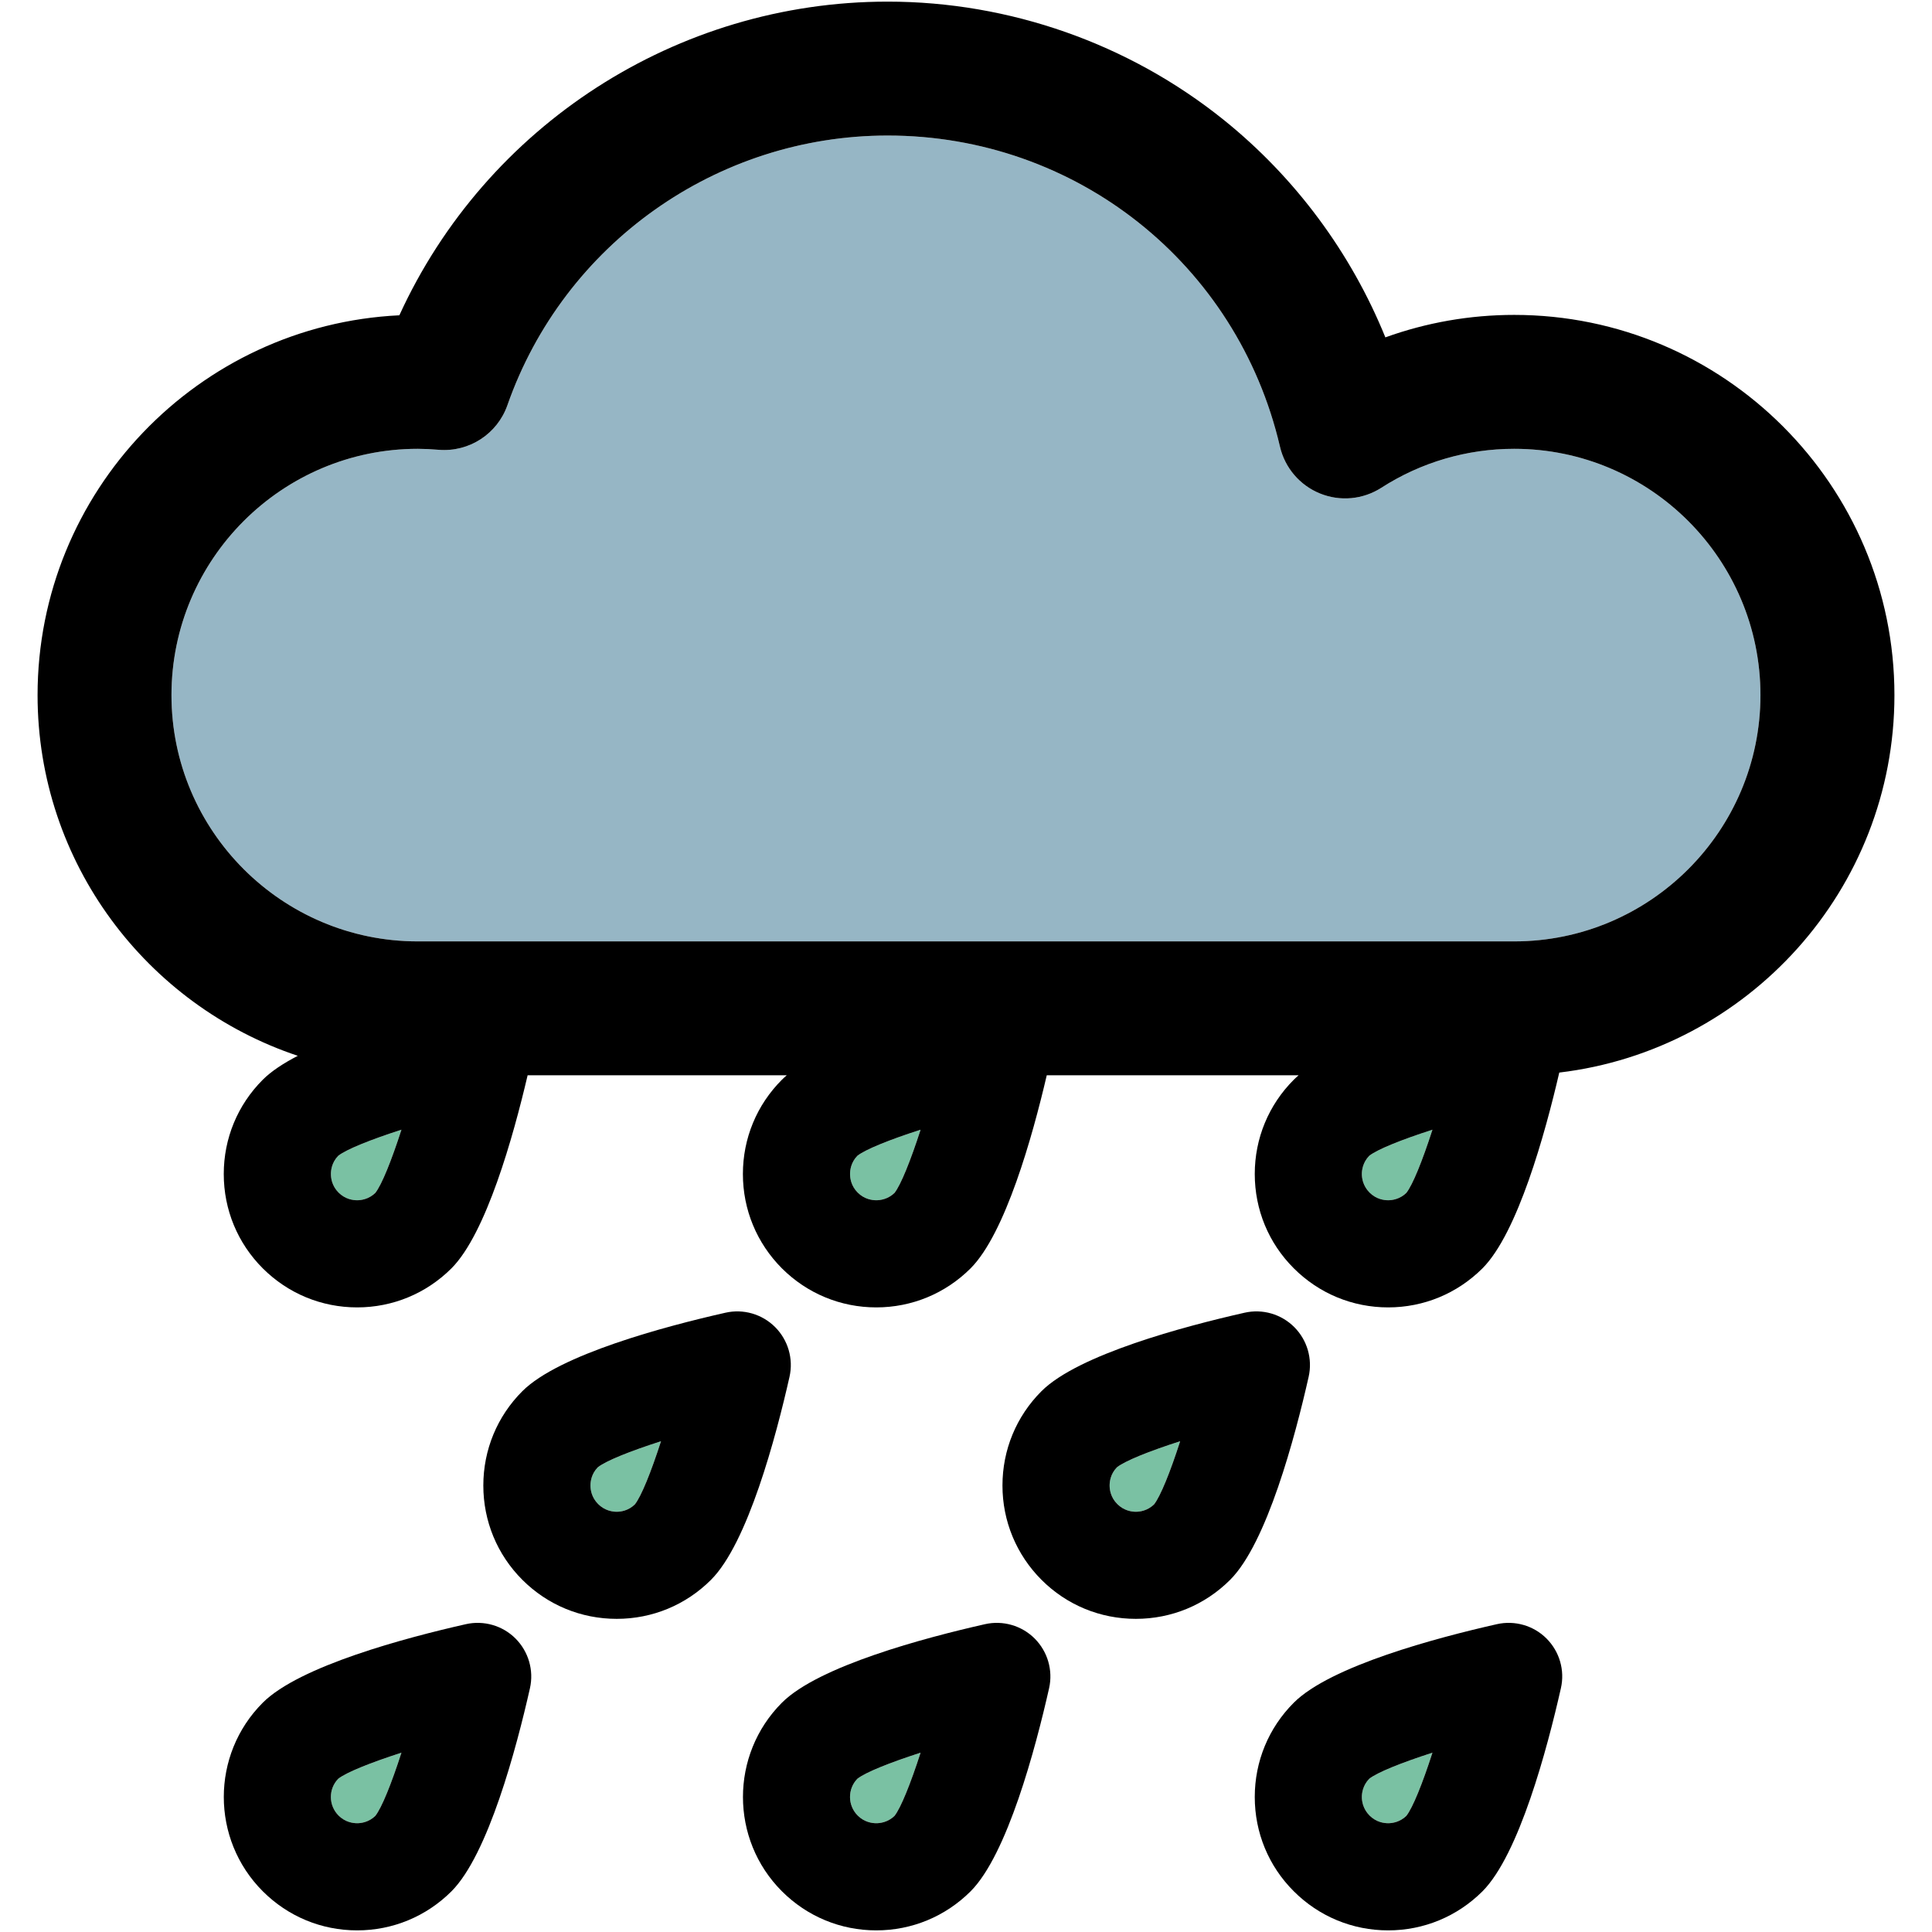 <?xml version="1.0" encoding="iso-8859-1"?>
<!-- Generator: Adobe Illustrator 18.0.0, SVG Export Plug-In . SVG Version: 6.00 Build 0)  -->
<!DOCTYPE svg PUBLIC "-//W3C//DTD SVG 1.1//EN" "http://www.w3.org/Graphics/SVG/1.1/DTD/svg11.dtd">
<svg version="1.1" id="Capa_1" xmlns="http://www.w3.org/2000/svg" xmlns:xlink="http://www.w3.org/1999/xlink" x="0px" y="0px"
	 viewBox="0 0 297.5 297.5" style="enable-background:new 0 0 297.5 297.5;" xml:space="preserve">
<g>
	<g id="XMLID_18_">
		<g>
			<path style="fill:#96B6C5;" d="M233.165,69.11c20.91,0,37.92,17.01,37.92,37.93c0,20.91-17.01,37.92-37.92,37.92H64.335
				c-20.91,0-37.93-17.01-37.93-37.92c0-20.92,17.02-37.93,37.93-37.93c0.97,0,2.02,0.05,3.21,0.15c4.69,0.39,9.04-2.44,10.59-6.87
				c8.7-24.83,32.24-41.52,58.55-41.52c28.99,0,53.83,19.7,60.41,47.9c0.76,3.27,3.06,5.96,6.17,7.22c3.1,1.26,6.62,0.93,9.44-0.88
				C218.815,71.18,225.895,69.11,233.165,69.11z"/>
			<path style="fill:#7AC1A3;" d="M61.815,269.89c-1.54,4.77-3.04,8.5-4.03,9.74c-1.01,0.97-2.18,1.12-2.79,1.12
				c-0.63,0-1.83-0.15-2.86-1.18c-1.56-1.56-1.58-4.08-0.06-5.66C53.305,272.93,57.035,271.43,61.815,269.89z"/>
			<path style="fill:#7AC1A3;" d="M101.785,221.93c-1.54,4.77-3.04,8.49-4.03,9.73c-1.01,0.98-2.18,1.13-2.79,1.13
				c-0.63,0-1.83-0.16-2.86-1.19c-1.03-1.03-1.18-2.23-1.18-2.85s0.14-1.79,1.12-2.8C93.275,224.96,97.015,223.46,101.785,221.93z"
				/>
			<path style="fill:#7AC1A3;" d="M141.755,269.89c-1.54,4.77-3.04,8.5-4.02,9.74c-1.02,0.97-2.19,1.12-2.8,1.12
				c-0.63,0-1.83-0.15-2.86-1.18c-1.56-1.56-1.58-4.08-0.06-5.66C133.245,272.93,136.975,271.43,141.755,269.89z"/>
			<path style="fill:#7AC1A3;" d="M220.575,269.89c-1.54,4.77-3.04,8.5-4.03,9.74c-1.01,0.97-2.18,1.12-2.79,1.12
				c-0.63,0-1.83-0.15-2.86-1.18s-1.19-2.23-1.19-2.86c0-0.61,0.15-1.78,1.13-2.8C212.065,272.93,215.795,271.43,220.575,269.89z"/>
			<path style="fill:#7AC1A3;" d="M181.725,221.93c-1.53,4.77-3.04,8.49-4.02,9.73c-1.02,0.98-2.19,1.13-2.8,1.13
				c-0.63,0-1.83-0.16-2.86-1.19s-1.18-2.23-1.18-2.85s0.14-1.79,1.12-2.8C173.225,224.96,176.955,223.46,181.725,221.93z"/>
			<path style="fill:#7AC1A3;" d="M220.575,173.96c-1.54,4.77-3.04,8.5-4.03,9.74c-1.01,0.97-2.18,1.12-2.79,1.12
				c-0.63,0-1.83-0.15-2.86-1.18s-1.19-2.23-1.19-2.86c0-0.61,0.15-1.78,1.13-2.8C212.065,177,215.795,175.5,220.575,173.96z"/>
			<path style="fill:#7AC1A3;" d="M141.755,173.96c-1.54,4.77-3.04,8.5-4.02,9.74c-1.02,0.97-2.19,1.12-2.8,1.12
				c-0.63,0-1.83-0.15-2.86-1.18s-1.18-2.23-1.18-2.86c0-0.61,0.14-1.78,1.12-2.8C133.245,177,136.975,175.5,141.755,173.96z"/>
			<path style="fill:#7AC1A3;" d="M61.815,173.96c-1.54,4.77-3.04,8.5-4.03,9.74c-1.01,0.97-2.18,1.12-2.79,1.12
				c-0.63,0-1.83-0.15-2.86-1.18c-1.03-1.03-1.18-2.23-1.18-2.86c0-0.61,0.14-1.78,1.12-2.8C53.305,177,57.035,175.5,61.815,173.96z
				"/>
			<path d="M291.715,107.04c0,29.93-22.59,54.67-51.61,58.12c-2.18,9.4-6.41,24.72-11.83,30.15c-3.88,3.87-9.04,6.01-14.52,6.01
				c-5.49,0-10.65-2.14-14.53-6.02c-3.88-3.87-6.01-9.03-6.01-14.52c0-5.48,2.13-10.64,6.01-14.52c0.23-0.23,0.48-0.45,0.74-0.68
				h-38.78c-2.2,9.44-6.39,24.38-11.73,29.73c-3.88,3.87-9.04,6.01-14.52,6.01c-5.49,0-10.65-2.14-14.53-6.01
				c-3.87-3.88-6.01-9.04-6.01-14.53c0-5.48,2.13-10.64,6.01-14.52c0.23-0.23,0.48-0.45,0.74-0.68h-39.9
				c-2.21,9.44-6.39,24.38-11.73,29.73c-3.88,3.87-9.04,6.01-14.52,6.01c-5.49,0-10.65-2.14-14.53-6.01
				c-3.88-3.88-6.01-9.04-6.01-14.53c0-5.48,2.13-10.64,6.01-14.52c1.3-1.3,3.17-2.53,5.39-3.68
				c-23.25-7.76-40.07-29.72-40.07-55.54c0-31.34,24.74-57,55.71-58.49c13.34-29.17,42.67-48.3,75.19-48.3
				c18.77,0,37.15,6.47,51.75,18.21c11.03,8.87,19.61,20.48,24.89,33.49c6.32-2.28,13.02-3.46,19.84-3.46
				C265.445,48.49,291.715,74.75,291.715,107.04z M271.085,107.04c0-20.92-17.01-37.93-37.92-37.93c-7.27,0-14.35,2.07-20.46,6
				c-2.82,1.81-6.34,2.14-9.44,0.88c-3.11-1.26-5.41-3.95-6.17-7.22c-6.58-28.2-31.42-47.9-60.41-47.9
				c-26.31,0-49.85,16.69-58.55,41.52c-1.55,4.43-5.9,7.26-10.59,6.87c-1.19-0.1-2.24-0.15-3.21-0.15
				c-20.91,0-37.93,17.01-37.93,37.93c0,20.91,17.02,37.92,37.93,37.92h168.83C254.075,144.96,271.085,127.95,271.085,107.04z
				 M216.545,183.7c0.99-1.24,2.49-4.97,4.03-9.74c-4.78,1.54-8.51,3.04-9.74,4.02c-0.98,1.02-1.13,2.19-1.13,2.8
				c0,0.63,0.16,1.83,1.19,2.86s2.23,1.18,2.86,1.18C214.365,184.82,215.535,184.67,216.545,183.7z M137.735,183.7
				c0.98-1.24,2.48-4.97,4.02-9.74c-4.78,1.54-8.51,3.04-9.74,4.02c-0.98,1.02-1.12,2.19-1.12,2.8c0,0.63,0.15,1.83,1.18,2.86
				s2.23,1.18,2.86,1.18C135.545,184.82,136.715,184.67,137.735,183.7z M57.785,183.7c0.99-1.24,2.49-4.97,4.03-9.74
				c-4.78,1.54-8.51,3.04-9.74,4.02c-0.98,1.02-1.12,2.19-1.12,2.8c0,0.63,0.15,1.83,1.18,2.86c1.03,1.03,2.23,1.18,2.86,1.18
				C55.605,184.82,56.775,184.67,57.785,183.7z"/>
			<path d="M238.145,252.31c2,2.01,2.84,4.89,2.21,7.65c-2.09,9.26-6.44,25.63-12.08,31.28c-3.88,3.87-9.04,6.01-14.52,6.01
				c-5.49,0-10.65-2.14-14.53-6.02c-3.88-3.87-6.01-9.03-6.01-14.52c0-5.48,2.13-10.64,6.01-14.52c5.65-5.65,22.01-10,31.27-12.09
				C233.255,249.48,236.145,250.31,238.145,252.31z M216.545,279.63c0.99-1.24,2.49-4.97,4.03-9.74c-4.78,1.54-8.51,3.04-9.74,4.02
				c-0.98,1.02-1.13,2.19-1.13,2.8c0,0.63,0.16,1.83,1.19,2.86s2.23,1.18,2.86,1.18C214.365,280.75,215.535,280.6,216.545,279.63z"
				/>
			<path d="M199.295,204.35c2,2,2.84,4.89,2.22,7.65c-2.09,9.26-6.44,25.63-12.09,31.27c-3.88,3.88-9.04,6.01-14.52,6.01
				c-5.49,0-10.65-2.13-14.53-6.01c-3.87-3.88-6.01-9.04-6.01-14.52c0-5.49,2.13-10.65,6.01-14.53c5.65-5.64,22.02-9.99,31.27-12.08
				C194.405,201.51,197.295,202.35,199.295,204.35z M177.705,231.66c0.98-1.24,2.49-4.96,4.02-9.73c-4.77,1.53-8.5,3.03-9.74,4.02
				c-0.98,1.01-1.12,2.18-1.12,2.8s0.15,1.82,1.18,2.85s2.23,1.19,2.86,1.19C175.515,232.79,176.685,232.64,177.705,231.66z"/>
			<path d="M159.325,252.31c2,2.01,2.84,4.89,2.22,7.65c-2.09,9.26-6.44,25.63-12.09,31.28c-3.88,3.87-9.04,6.01-14.52,6.01
				c-5.49,0-10.65-2.14-14.53-6.02c-8-8-8-21.03,0-29.04c5.65-5.65,22.02-10,31.27-12.09
				C154.435,249.48,157.325,250.31,159.325,252.31z M137.735,279.63c0.98-1.24,2.48-4.97,4.02-9.74c-4.78,1.54-8.51,3.04-9.74,4.02
				c-1.52,1.58-1.5,4.1,0.06,5.66c1.03,1.03,2.23,1.18,2.86,1.18C135.545,280.75,136.715,280.6,137.735,279.63z"/>
			<path d="M119.355,204.35c2,2,2.84,4.89,2.22,7.65c-2.09,9.26-6.44,25.63-12.09,31.27c-3.88,3.88-9.04,6.01-14.52,6.01
				c-5.49,0-10.65-2.13-14.53-6.01c-3.88-3.88-6.01-9.04-6.01-14.52c0-5.49,2.13-10.65,6.01-14.53c5.65-5.64,22.02-9.99,31.27-12.08
				C114.465,201.51,117.355,202.35,119.355,204.35z M97.755,231.66c0.99-1.24,2.49-4.96,4.03-9.73c-4.77,1.53-8.51,3.03-9.74,4.02
				c-0.98,1.01-1.12,2.18-1.12,2.8s0.15,1.82,1.18,2.85c1.03,1.03,2.23,1.19,2.86,1.19C95.575,232.79,96.745,232.64,97.755,231.66z"
				/>
			<path d="M79.385,252.31c2,2.01,2.84,4.89,2.22,7.65c-2.09,9.26-6.44,25.63-12.09,31.28c-3.88,3.87-9.04,6.01-14.52,6.01
				c-5.49,0-10.65-2.14-14.53-6.02c-8-8-8.01-21.03,0-29.04c5.65-5.65,22.02-10,31.27-12.09
				C74.495,249.48,77.385,250.31,79.385,252.31z M57.785,279.63c0.99-1.24,2.49-4.97,4.03-9.74c-4.78,1.54-8.51,3.04-9.74,4.02
				c-1.52,1.58-1.5,4.1,0.06,5.66c1.03,1.03,2.23,1.18,2.86,1.18C55.605,280.75,56.775,280.6,57.785,279.63z"/>
		</g>
		<g>
		</g>
	</g>
</g>
<g>
</g>
<g>
</g>
<g>
</g>
<g>
</g>
<g>
</g>
<g>
</g>
<g>
</g>
<g>
</g>
<g>
</g>
<g>
</g>
<g>
</g>
<g>
</g>
<g>
</g>
<g>
</g>
<g>
</g>
</svg>
